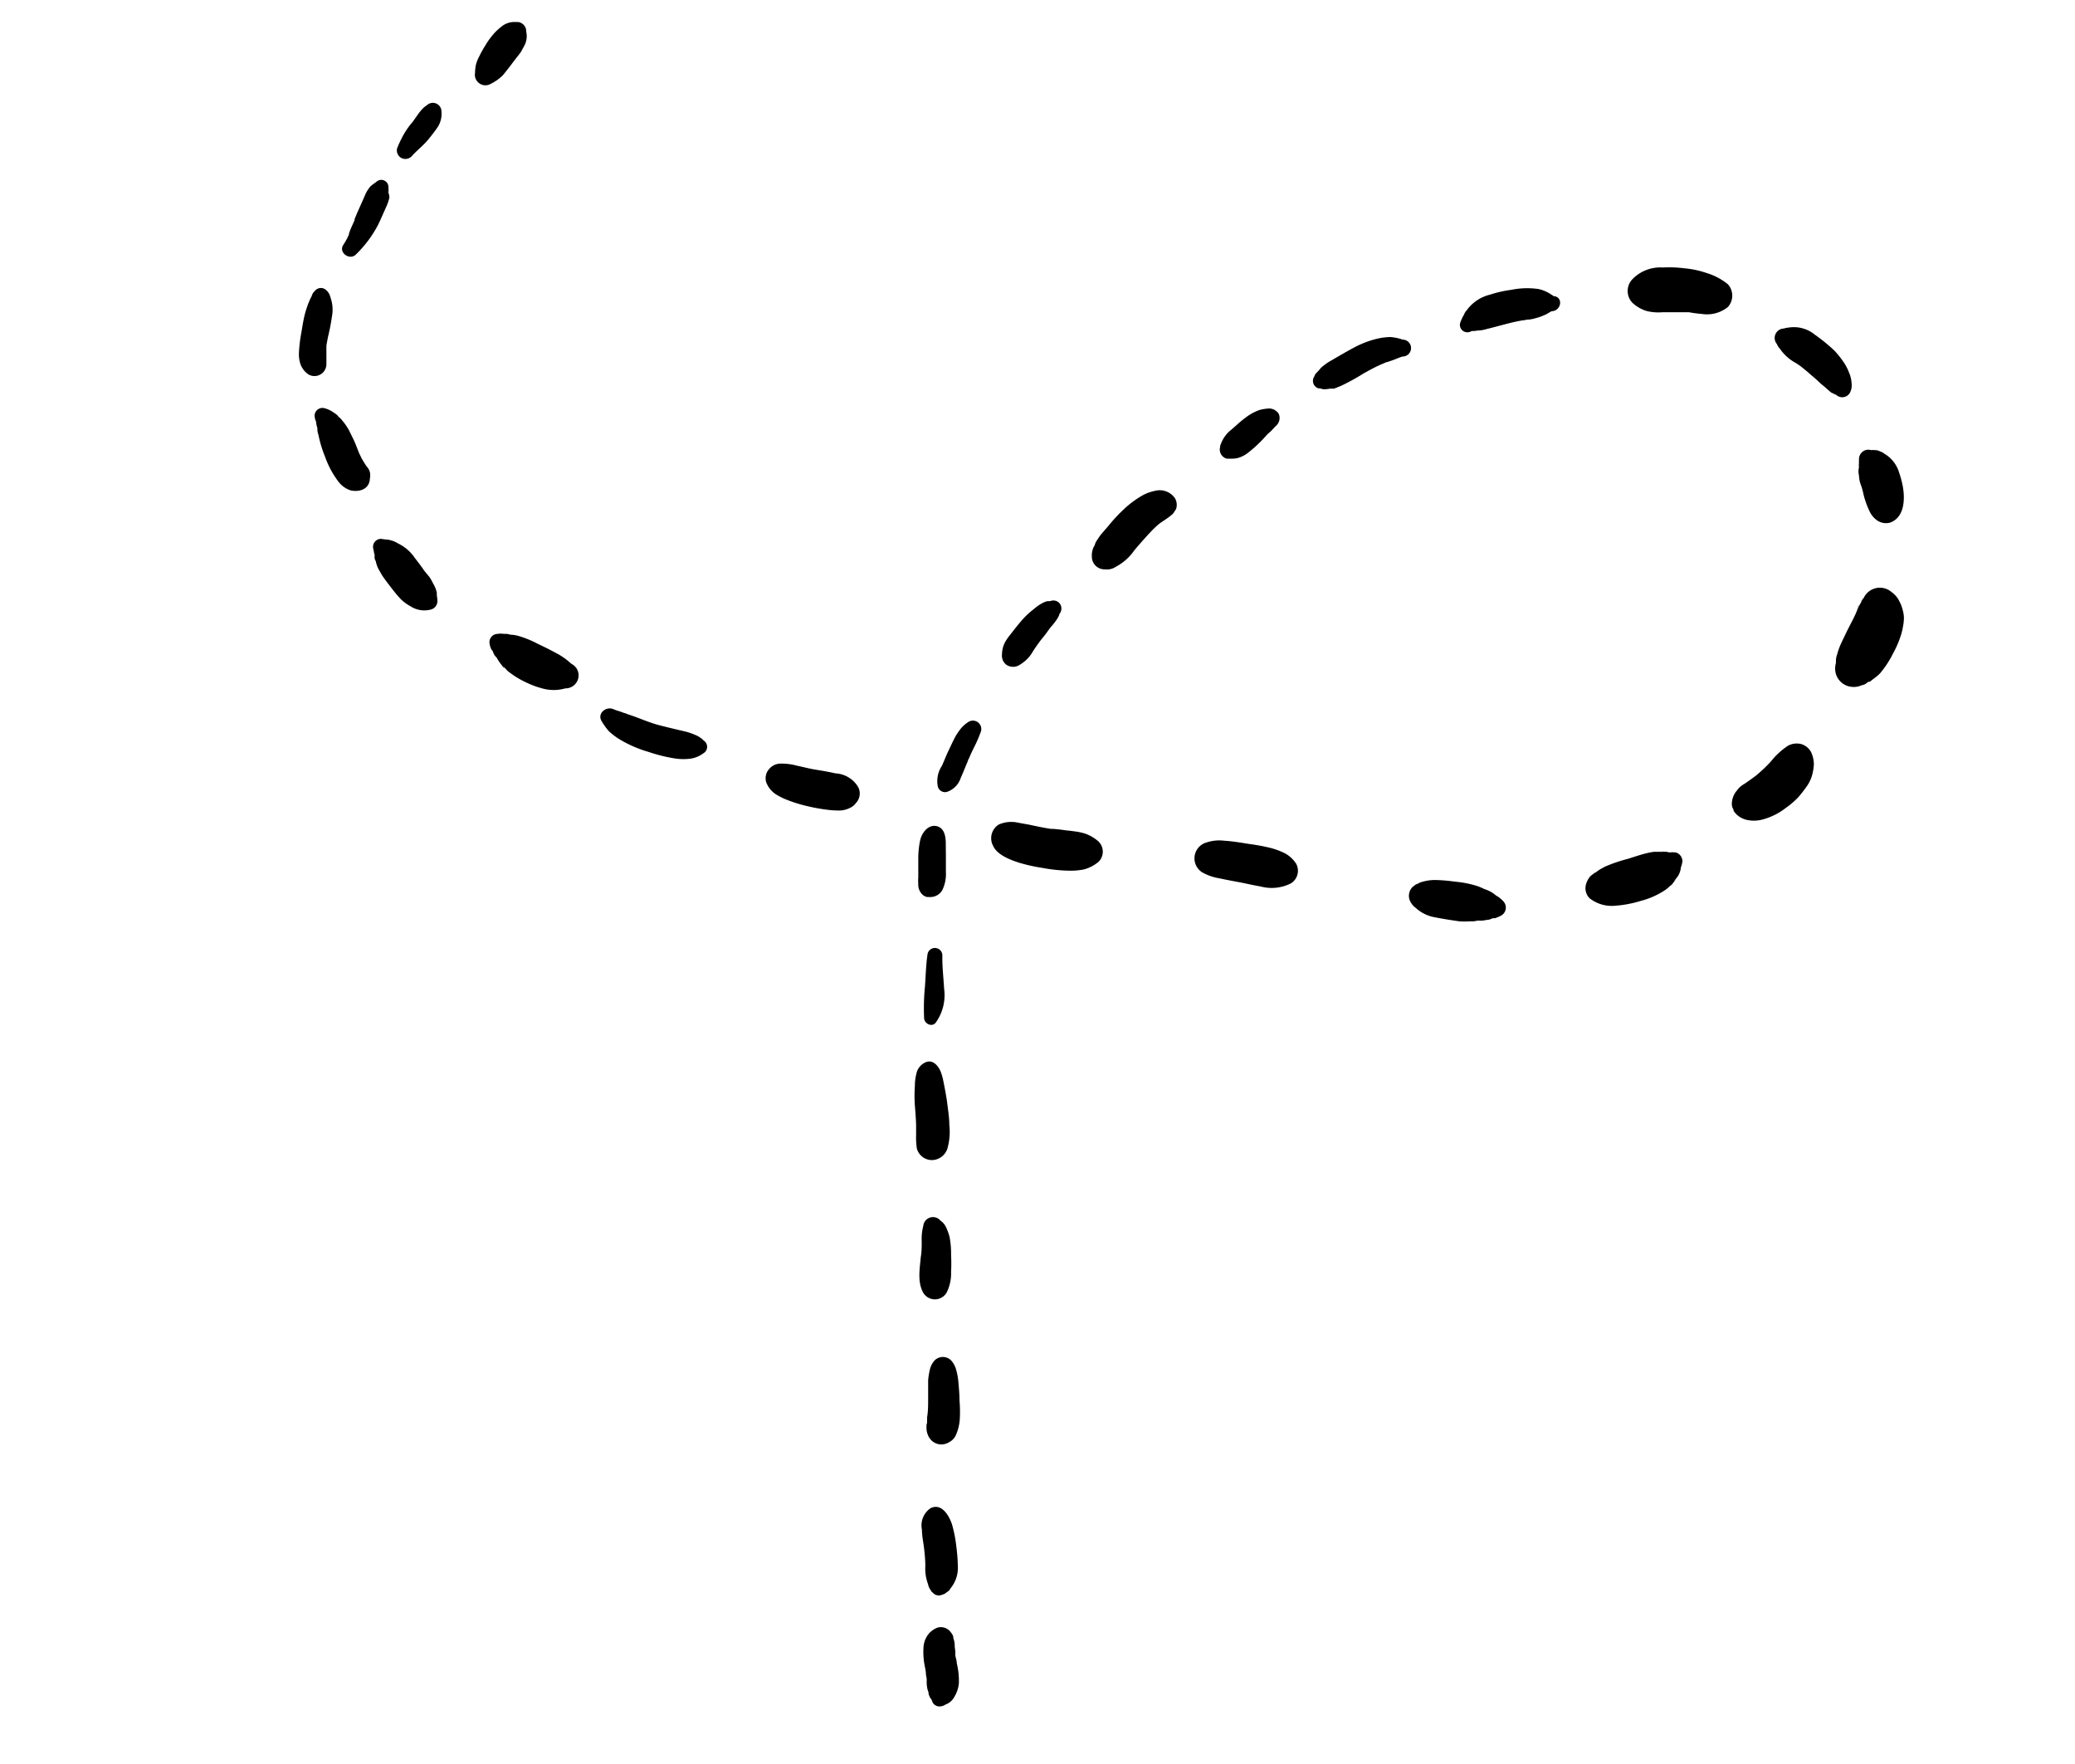 <svg  xmlns="http://www.w3.org/2000/svg" viewBox="0 0 200 170" fill='currentColor'><path d="M124.92,83.22a3,3,0,0,0-1.1-1,7.35,7.35,0,0,0-1.31-.49,18.15,18.15,0,0,0-2.08-.39c-.81-.13-1.62-.27-2.44-.32a3.91,3.91,0,0,0-1.7.17,1.59,1.59,0,0,0-.38,2.9,5,5,0,0,0,1.59.55q1,.21,2,.39c.67.13,1.34.29,2,.4a4.11,4.11,0,0,0,2.93-.3A1.43,1.43,0,0,0,124.92,83.22Z"/><path d="M144.88,86.84a2.83,2.83,0,0,0-.7-.55,3,3,0,0,0-.91-.54l-.27-.1-.11-.06-.41-.17a9.83,9.83,0,0,0-2.22-.45,16.14,16.14,0,0,0-1.83-.16,4.27,4.27,0,0,0-1.18.13,2.68,2.68,0,0,0-.6.21c.23-.08.17-.05-.19.09l-.32.25A1.21,1.21,0,0,0,136,87a1.63,1.63,0,0,0,.45.49,3.65,3.65,0,0,0,1.9.92c.77.15,1.54.27,2.31.38a8.19,8.19,0,0,0,1,0H142a3.07,3.07,0,0,0,.42-.07h.14a2.16,2.16,0,0,0,.68-.06c.16,0,.17-.05,0,0a1.35,1.35,0,0,0,.63-.17,1.77,1.77,0,0,0,.23,0,4.49,4.49,0,0,0,.56-.24A.88.88,0,0,0,144.88,86.84Z"/><path d="M159.4,82.11l.12,0C159.17,82.14,159.14,82.14,159.4,82.11Z"/><path d="M153.75,84.11l-.14.11Z"/><path d="M162.16,83a.89.89,0,0,0-.64-.85,3.28,3.28,0,0,0-.63,0,1.66,1.66,0,0,0-.51-.07c-.21,0-.55-.08,0,.07a2,2,0,0,0-.6-.06l-.34,0a6.58,6.58,0,0,0-.75.14c-.61.15-1.19.35-1.79.54a14.72,14.72,0,0,0-2.18.74l-.41.22a4.8,4.8,0,0,0-.52.36c.06,0,.05,0-.05,0l-.42.32a2,2,0,0,0-.45.81,1.36,1.36,0,0,0,.36,1.36,3.47,3.47,0,0,0,2.53.7,10.86,10.86,0,0,0,2.39-.46,7.74,7.74,0,0,0,2.17-.93l.2-.13.25-.19q.36-.27.09-.09c-.18.12-.15.09.08-.08a.92.92,0,0,0,.34-.34s.38-.43.13-.19.13-.17.12-.17l.22-.3a2,2,0,0,0,.25-.69l0-.08c0-.11,0-.12,0,0A2.55,2.55,0,0,0,162.16,83Z"/><path d="M174.54,72.44a1.6,1.6,0,0,0-.95-.74,1.78,1.78,0,0,0-1.24.16,7,7,0,0,0-1.65,1.51,14.19,14.19,0,0,1-1.49,1.41c-.33.24-.66.48-1,.73l.41-.31c-.16.11-.31.23-.48.34a2.55,2.55,0,0,0-.53.4,4.7,4.7,0,0,0-.38.5l.26-.34a2,2,0,0,0-.56,1.25,1,1,0,0,0,.16.68v0a.42.42,0,0,1,0,.1,2,2,0,0,0,.29.36,2.2,2.2,0,0,0,.92.51,3.24,3.24,0,0,0,1.72-.06,6.29,6.29,0,0,0,2.12-1.09,7.73,7.73,0,0,0,1.17-1,13.69,13.69,0,0,0,.88-1.13,3.5,3.5,0,0,0,.54-1.31,3.94,3.94,0,0,0,.1-.84A2.8,2.8,0,0,0,174.54,72.44Z"/><path d="M183.13,58.14l.23.53a3.26,3.26,0,0,0-.15-.44s0,0,0,0v0c-.05-.11-.2-.41-.25-.49a2.22,2.22,0,0,0-.36-.45,4.14,4.14,0,0,0-.54-.42,1.73,1.73,0,0,0-2.35.61,1.18,1.18,0,0,1-.11.19.94.94,0,0,0-.23.41,2.77,2.77,0,0,0-.26.48c-.07.17-.15.34-.22.52-.28.63-.62,1.23-.92,1.85l-.48,1a7.09,7.09,0,0,0-.38,1c0,.07-.05.15-.07.23a1.87,1.87,0,0,0-.08.44,2.66,2.66,0,0,0,0,.28,1.93,1.93,0,0,0,0,1.09,1.77,1.77,0,0,0,1.62,1.23,1.75,1.75,0,0,0,.85-.16,1,1,0,0,0,.56-.27l.11-.07.12,0,.44-.34a4.13,4.13,0,0,0,.55-.47A9.49,9.49,0,0,0,182.45,63a9.74,9.74,0,0,0,.82-1.94c.06-.22.11-.45.15-.68a4.48,4.48,0,0,0,.09-.89A3.14,3.14,0,0,0,183.13,58.14Z"/><path d="M179.07,58.56l0,0c0-.08,0-.15.08-.22Z"/><path d="M179.07,58.56c0,.1-.09.2-.13.31Z"/><path d="M183.37,46.71a9,9,0,0,0-.31-1.13,3.15,3.15,0,0,0-1.46-1.87l-.1-.08a1.69,1.69,0,0,0-.28-.12,1,1,0,0,0-.42-.13l-.09,0a1.55,1.55,0,0,0-.37,0,.88.88,0,0,0-.89.22.91.91,0,0,0-.27.64,1.1,1.1,0,0,0,0,.18v0a0,0,0,0,0,0,0,1,1,0,0,0,0,.24,1.16,1.16,0,0,0,0,.37,1.67,1.67,0,0,0,0,.8,3,3,0,0,0,.12.73c.06.16.12.33.17.5.1.32.15.67.26,1a8.28,8.28,0,0,0,.5,1.28,2.21,2.21,0,0,0,.74.84,1.51,1.51,0,0,0,1.19.19C183.61,49.87,183.64,48,183.37,46.71Z"/><path d="M178.47,37a3,3,0,0,0-.24-1.07,4.81,4.81,0,0,0-.58-1.1,8.84,8.84,0,0,0-.87-1.07,16.81,16.81,0,0,0-1.86-1.51,3.18,3.18,0,0,0-2.53-.68,1.64,1.64,0,0,0-.44.09h0a.91.91,0,0,0-.68,1.5,1.31,1.31,0,0,0,.28.44h0A4.43,4.43,0,0,0,173.12,35l.39.26.25.2c.21.17.41.33.61.51s.5.42.74.64l.33.31c.13.12.26.22.41.34-.39-.31-.16-.13-.08-.06.28.22.52.48.81.68l.07,0a.92.92,0,0,0,.21.13l.07,0,0,0a1,1,0,0,0,.23.17.85.85,0,0,0,1.13-.3,1.47,1.47,0,0,0,.18-.58v0A1.15,1.15,0,0,0,178.47,37Z"/><path d="M166.55,27.4a6,6,0,0,0-2.06-1.09,8.92,8.92,0,0,0-2.11-.45,11.54,11.54,0,0,0-2.12-.08,3.73,3.73,0,0,0-2.93,1.14,1.64,1.64,0,0,0,0,2.25,3.5,3.5,0,0,0,1.41.81,4.82,4.82,0,0,0,1.52.11c.71,0,1.42,0,2.12,0l.18,0,.23,0c.42.08.84.13,1.27.17a3.2,3.2,0,0,0,2.49-.68A1.64,1.64,0,0,0,166.55,27.4Z"/><path d="M142.18,31.86h0Z"/><path d="M149.87,28.55c-.18,0-.08,0-.23-.09l-.32-.2a3.56,3.56,0,0,0-1-.4,7.55,7.55,0,0,0-2.64.07,11.39,11.39,0,0,0-2.08.47,3.92,3.92,0,0,0-2.17,1.42c0,.05-.09.1-.13.16a1.4,1.4,0,0,0-.16.26c0,.06-.13.24-.15.29v0a1.3,1.3,0,0,0-.08.17,4.22,4.22,0,0,0-.18.45.72.72,0,0,0,1,.81l0,0h0a.85.85,0,0,1,.17-.06l.05,0h.14l.37-.05s.06,0,.08,0a3.45,3.45,0,0,0,.79-.15c.75-.18,1.5-.4,2.25-.58.39-.1.79-.18,1.19-.25.16,0,.32-.06.48-.07h.07a3,3,0,0,0,.6-.11,5.86,5.86,0,0,0,1.15-.42l.37-.22.12-.06h.05C150.45,29.92,150.68,28.74,149.87,28.55Z"/><path d="M135.19,32.73a4.42,4.42,0,0,0-1.2-.25,6.16,6.16,0,0,0-1.28.17,9.42,9.42,0,0,0-2.34.92c-.67.36-1.33.75-2,1.14a5.44,5.44,0,0,0-1.08.77l-.14.18,0,0-.19.2a1.13,1.13,0,0,0-.22.27c-.1.24-.13.31-.09.2s0,0,0,0a.75.75,0,0,0,.45,1.1c.22,0-.19,0,.13,0a1.84,1.84,0,0,0,.42.09,5.54,5.54,0,0,0,.57-.07,2.54,2.54,0,0,0,.37,0l.21-.08.49-.2A21.27,21.27,0,0,0,131.41,36c.64-.36,1.28-.71,2-1l.21-.1,0,0,.07,0,.5-.17c.36-.12.69-.29,1-.37A.8.8,0,0,0,135.19,32.73Z"/><path d="M123.25,39.88a1.1,1.1,0,0,0-1-.51,4.71,4.71,0,0,0-.85.14,4.93,4.93,0,0,0-1.4.78c-.47.34-.88.75-1.32,1.12a3.11,3.11,0,0,0-1,1.36,2.25,2.25,0,0,0-.08.24l0,.08a.91.91,0,0,0,.63,1.11h.08l.11,0,.18,0c-.21,0-.14,0,.21,0a2,2,0,0,0,.59-.09,2.83,2.83,0,0,0,.86-.45,12.55,12.55,0,0,0,1.33-1.19c.17-.17.33-.35.49-.53s.34-.3.5-.47.28-.32.45-.47A1,1,0,0,0,123.25,39.88Z"/><path d="M113.24,48a1.79,1.79,0,0,0-1.94-.69,4.05,4.05,0,0,0-1.12.4,9.31,9.31,0,0,0-1.87,1.38,15.3,15.3,0,0,0-1.45,1.56c-.29.34-.59.67-.85,1l-.26.39a1.49,1.49,0,0,0-.24.51l-.08.14a1.83,1.83,0,0,0-.19.94,1.22,1.22,0,0,0,1.25,1.24,1.55,1.55,0,0,0,1-.21l.17-.1a5,5,0,0,0,1.67-1.52c.45-.54.91-1.06,1.38-1.57.22-.24.45-.48.69-.7s.21-.19.32-.28l.13-.1c.28-.19.56-.37.83-.57l.26-.21a.7.7,0,0,0,.24-.3c-.15.19-.19.25-.12.17l.21-.28a.76.76,0,0,0,.13-.31A1.26,1.26,0,0,0,113.24,48Z"/><path d="M101.28,60.41h0C101.18,60.54,101.23,60.52,101.28,60.41Z"/><path d="M102.07,58.08a.8.8,0,0,0-.87-.14,1.26,1.26,0,0,0-.28,0,2.41,2.41,0,0,0-.5.21,4.34,4.34,0,0,0-.8.57,7.55,7.55,0,0,0-1.13,1.06c-.39.45-.76.92-1.12,1.39a5.87,5.87,0,0,0-.46.65A2.54,2.54,0,0,0,96.58,63a1.23,1.23,0,0,0,.12.72,1.19,1.19,0,0,0,.29.34,1.16,1.16,0,0,0,1.31,0,3.47,3.47,0,0,0,1.29-1.34l.43-.63c.09-.11.17-.23.25-.34l.09-.11c.21-.26.42-.51.61-.79l.22-.3a1.47,1.47,0,0,0,.1-.13h0a5.9,5.9,0,0,0,.58-.74,2.14,2.14,0,0,0,.17-.3,2,2,0,0,0,.1-.26l.06-.08A.79.79,0,0,0,102.07,58.08Z"/><path d="M93.38,69.55a3.18,3.18,0,0,0-.69.57,6.44,6.44,0,0,0-.57.8c-.26.47-.49,1-.71,1.45s-.42,1-.64,1.46a2.66,2.66,0,0,0-.37,2,.72.72,0,0,0,.86.49A2.1,2.1,0,0,0,92.59,75c.25-.56.47-1.13.71-1.69,0,0,0-.11.07-.17h0l.17-.39c.1-.23.22-.47.33-.7a11.87,11.87,0,0,0,.69-1.6A.81.81,0,0,0,93.38,69.55Z"/><path d="M91.16,81.31c0-.74-.15-1.68-1.1-1.72-.73,0-1.23.76-1.37,1.39a8.52,8.52,0,0,0-.18,1.6c0,.47,0,.93,0,1.4,0,.15,0,.31,0,.47a.6.6,0,0,0,0,.12,2.83,2.83,0,0,0,0,.58A1.31,1.31,0,0,0,89,86.29h0l0,0a1,1,0,0,0,.38.16h.08l.13,0a1.35,1.35,0,0,0,1.22-.64,3.49,3.49,0,0,0,.36-1.75c0-.47,0-.94,0-1.42S91.16,81.76,91.16,81.31Z"/><path d="M91,95.29c-.06-1.06-.19-2.12-.17-3.19a.72.72,0,0,0-1.42-.19c-.16,1-.18,2.12-.26,3.19a21.34,21.34,0,0,0-.08,3c0,.52.71.93,1.11.47A4.54,4.54,0,0,0,91,95.29Z"/><path d="M91.5,108.4c0-.67-.11-1.34-.19-2s-.24-1.5-.39-2.24a5.22,5.22,0,0,0-.25-.88c-.21-.53-.74-1.19-1.41-.92a1.5,1.5,0,0,0-.93,1.1,4.87,4.87,0,0,0-.15,1.2,13.11,13.11,0,0,0,0,1.88c.05.62.1,1.24.12,1.87q0,.46,0,.93a7.53,7.53,0,0,0,.07,1.34,1.51,1.51,0,0,0,1.47,1.12,1.6,1.6,0,0,0,1.48-1.12A6,6,0,0,0,91.5,108.4Z"/><path d="M91.52,119.18a5.7,5.7,0,0,0-.33-.9,1.58,1.58,0,0,0-.93-.84l.46.27-.15-.16a.94.94,0,0,0-1.58.6,4.94,4.94,0,0,0-.15,1.48c0,.51,0,1-.09,1.52-.1,1.12-.34,2.41.24,3.44a1.31,1.31,0,0,0,2.24,0,4.1,4.1,0,0,0,.44-2,14.87,14.87,0,0,0,0-1.63A8.62,8.62,0,0,0,91.52,119.18Z"/><path d="M89.3,136.68c0-.05,0,0,0,.25a.11.11,0,0,0,0-.05A1.5,1.5,0,0,0,89.3,136.68Z"/><path d="M92.48,134.94c0-.61-.06-1.22-.11-1.82a6.62,6.62,0,0,0-.2-1.08,2.25,2.25,0,0,0-.5-.94,1.12,1.12,0,0,0-1.58,0,2,2,0,0,0-.47.91,7.48,7.48,0,0,0-.16,1c0,.59,0,1.19,0,1.78s0,1.2-.1,1.79v.06a.76.76,0,0,1,0,.14s0,0,0,.06,0,.08,0,.12v-.07c0,.14,0,.28-.06.42v.3a1.69,1.69,0,0,0,.13.66,1.2,1.2,0,0,0,.15.3,1.37,1.37,0,0,0,1.82.46c.08,0,.06,0,0,0a1.5,1.5,0,0,0,.67-.6c.05-.09.08-.18.12-.26a4.52,4.52,0,0,0,.32-1.41A12.53,12.53,0,0,0,92.48,134.94Z"/><path d="M92.32,150.88a17,17,0,0,0-.15-1.89,12.34,12.34,0,0,0-.41-2.08c-.27-.83-1-2.1-2.07-1.56a2,2,0,0,0-.83,2.06c0,.58.13,1.17.2,1.75a16.38,16.38,0,0,1,.13,1.72,4.31,4.31,0,0,0,.26,1.79,1.41,1.41,0,0,0,.25.57h0c.14.23.19.29.14.16a.77.77,0,0,0,1,.27c-.14.06.21-.07.21-.07l.19-.14.1-.07a.77.77,0,0,0,.22-.22l.06-.1A3.12,3.12,0,0,0,92.32,150.88Z"/><path d="M92.22,160.29c0-.25-.1-.5-.14-.75,0-.08,0-.17,0-.25s0-.08,0-.13l-.06-.49v0c0-.06,0-.12,0-.18a2.07,2.07,0,0,0-.13-.61h0a.36.36,0,0,1,0-.11,1,1,0,0,0-.23-.44v0a1.18,1.18,0,0,0-1.28-.48,2.19,2.19,0,0,0-.85.58,2.3,2.3,0,0,0-.52,1.36,7.1,7.1,0,0,0,.17,2l.06.38v.05h0v.12c0,.25,0,0,0-.08a3.27,3.27,0,0,0,.08.5c0,.1,0,.2,0,.31s0,.07,0,.11h0s0,.08,0,.11v-.07a2.52,2.52,0,0,0,.06.48c0,.12.07.23.1.34s0,.22.07.33a1.33,1.33,0,0,0,.15.32.71.71,0,0,1,.1.13,2,2,0,0,0,.11.28.76.76,0,0,0,.83.33.9.9,0,0,0,.39-.16,1.55,1.55,0,0,0,.85-.73,3.1,3.1,0,0,0,.44-1.29A7.14,7.14,0,0,0,92.22,160.29Z"/><path d="M89.25,162c0-.07,0-.08,0,.16v0A.5.5,0,0,1,89.25,162Z"/><path d="M91.54,157.26l.06.07Z"/><path d="M89.13,161.15s0,0,0,0a.06.06,0,0,1,0,0Z"/><path d="M89.66,163.67s0,0,0,0S89.64,163.63,89.66,163.67Z"/><path d="M55.12,64,55,63.91a6.51,6.51,0,0,0-1.45-1c-.54-.3-1.12-.58-1.67-.84a10,10,0,0,0-2-.81,3.69,3.69,0,0,0-.58-.09s0,0-.11,0a1.67,1.67,0,0,0-.32-.08l-.19,0-.12,0a1.74,1.74,0,0,0-.6,0,.8.8,0,0,0-.76,1,1.48,1.48,0,0,0,.17.5.57.57,0,0,0,.12.15,1,1,0,0,0,.06.16,1,1,0,0,0,.26.41l.08.1a4,4,0,0,0,.3.47l.21.28c.1.11.35.46.12,0a2.36,2.36,0,0,0,.71.73,8.17,8.17,0,0,0,1.43.85,8.51,8.51,0,0,0,1.83.66,4.07,4.07,0,0,0,2-.06h.06a1.26,1.26,0,0,0,1.16-.88A1.23,1.23,0,0,0,55.12,64Z"/><path d="M48.85,61Z"/><path d="M42.1,57.4a.69.69,0,0,0,0-.13c.07.32,0,.17,0-.16a2.74,2.74,0,0,0-.35-.87,5.19,5.19,0,0,0-.37-.65L40.89,55c-.28-.42-.59-.82-.9-1.22a4.09,4.09,0,0,0-1.63-1.41A2.52,2.52,0,0,0,37.3,52s.27.05.11,0l-.17,0-.52-.07a.77.77,0,0,0-.73,1l.06.3s0,.14.06.19a2.44,2.44,0,0,0,0,.39.81.81,0,0,0,.11.27,2.79,2.79,0,0,0,.4,1,5.59,5.59,0,0,0,.41.66c.38.52.75,1,1.17,1.52.16.18.32.37.49.54a4.27,4.27,0,0,0,.88.63,2.43,2.43,0,0,0,2,.3.84.84,0,0,0,.59-.77A2.42,2.42,0,0,0,42.1,57.4Z"/><path d="M35.67,45.59a1.4,1.4,0,0,0-.18-.45,1.56,1.56,0,0,0-.16-.2,1.3,1.3,0,0,0-.1-.15l-.1-.16-.25-.41-.19-.39a2.14,2.14,0,0,1-.1-.22c-.16-.4-.3-.79-.48-1.18l-.44-.9a5.33,5.33,0,0,0-.68-1c-.05-.06-.1-.13-.16-.19a1,1,0,0,0-.22-.18l0,0c0-.13-.38-.35-.46-.41a2.54,2.54,0,0,0-.88-.41.75.75,0,0,0-.92.92c0,.12.07.25.11.37s.07.34,0,0a2.33,2.33,0,0,0,.07.41,1,1,0,0,0,.07.23.58.58,0,0,0,0,.23c0,.17.08.33.11.49a11.55,11.55,0,0,0,.63,2.05,8.73,8.73,0,0,0,1.26,2.35,2.4,2.4,0,0,0,1.2.87c.83.18,1.79-.1,1.85-1.11A1.9,1.9,0,0,0,35.67,45.59Z"/><path d="M31.47,33.46v.06a.45.45,0,0,0,0-.12h0Z"/><path d="M31.84,28.63a1.25,1.25,0,0,0-.41-.68.74.74,0,0,0-1,0,2.14,2.14,0,0,0-.28.32,1.79,1.79,0,0,0-.13.32v0a2.15,2.15,0,0,0-.17.34,1.11,1.11,0,0,1-.07.16l-.09.22c-.1.28-.2.58-.28.87-.17.62-.26,1.28-.37,1.91a13.89,13.89,0,0,0-.23,2,3,3,0,0,0,.15,1,2,2,0,0,0,.78,1,1.15,1.15,0,0,0,1.72-1c0-.12,0-.23,0-.34v0a.85.85,0,0,0,0-.16c0-.22,0-.45,0-.67l0-.39a.13.13,0,0,1,0-.06v-.06s0-.07,0-.1,0,0,0,0c.05-.29.1-.58.16-.87A20.2,20.2,0,0,0,32,30.47,3.5,3.5,0,0,0,31.84,28.63Z"/><path d="M37.44,18.58v-.1a1.15,1.15,0,0,0,0-.33V18a.69.69,0,0,0-1.16-.48l-.07.06a2.43,2.43,0,0,0-.28.2c-.09.07-.12.09,0,0a1.37,1.37,0,0,0-.38.38,3.23,3.23,0,0,0-.41.75q-.36.82-.72,1.62l-.24.58,0,.1-.06.13c-.13.31-.28.61-.4.93a1.8,1.8,0,0,1-.08.21.51.51,0,0,0,0,.1l-.15.33a6.85,6.85,0,0,1-.4.69c-.49.73.6,1.53,1.21.93a11.26,11.26,0,0,0,2.14-2.86c.26-.53.49-1.08.73-1.61a5.2,5.2,0,0,0,.36-1A1.26,1.26,0,0,0,37.44,18.58Z"/><path d="M42.55,10.72a.83.83,0,0,0-1.38-.6h0l-.11.08a2,2,0,0,0-.35.3,5.12,5.12,0,0,0-.5.63l-.36.51,0,0a2.43,2.43,0,0,1-.2.25,7.65,7.65,0,0,0-.79,1.16,11.48,11.48,0,0,0-.58,1.23.83.83,0,0,0,.38.93.84.84,0,0,0,1-.13c.53-.6,1.18-1.08,1.68-1.71.3-.37.59-.74.86-1.14A2.4,2.4,0,0,0,42.55,10.72Z"/><path d="M50.72,3.05a.31.31,0,0,0,0-.1V3a.89.89,0,0,0-.83-.88l-.27,0h0a1.93,1.93,0,0,0-1.34.49,5.24,5.24,0,0,0-.5.44,7.21,7.21,0,0,0-1,1.33,10.66,10.66,0,0,0-.61,1.1,3.3,3.3,0,0,0-.32.86,5.14,5.14,0,0,0-.06.55s0,.08,0,.12,0,0,0,0A1,1,0,0,0,46.16,8a1,1,0,0,0,1.14.08,4.37,4.37,0,0,0,1.17-.83c.34-.41.67-.84,1-1.28s.54-.67.76-1l.31-.57A1.93,1.93,0,0,0,50.72,3.05Z"/><path d="M67.83,71.37l0,0,0,0a.94.94,0,0,1-.1-.1,2.45,2.45,0,0,0-.76-.46,5.92,5.92,0,0,0-1.08-.35c-.81-.19-1.62-.38-2.42-.59S61.82,69.29,61,69l-.53-.18-.24-.1-.06,0a5.63,5.63,0,0,0-.69-.24l-.17-.06-.15-.06c-.72-.35-1.65.39-1.16,1.16a6.39,6.39,0,0,0,.69.95,6.55,6.55,0,0,0,1.11.83,11.77,11.77,0,0,0,2.7,1.16,15.31,15.31,0,0,0,2.59.64,5.44,5.44,0,0,0,1.56,0,2.79,2.79,0,0,0,1.14-.5A.72.72,0,0,0,67.83,71.37Z"/><path d="M82.68,75.79a2.72,2.72,0,0,0-2.15-1.26c-.62-.14-1.25-.25-1.88-.35s-1.2-.26-1.8-.38a5.7,5.7,0,0,0-1.63-.21,1.45,1.45,0,0,0-1.11.55,1.33,1.33,0,0,0-.26,1.24,2.39,2.39,0,0,0,1,1.21c.22.13.45.25.68.36a13.65,13.65,0,0,0,2.16.71,17.56,17.56,0,0,0,1.92.36,8.52,8.52,0,0,0,1.24.09,2.3,2.3,0,0,0,1.09-.26,1.37,1.37,0,0,0,.55-.45h0A1.33,1.33,0,0,0,82.68,75.79Z"/><path d="M105.85,81.07a3.9,3.9,0,0,0-1.28-.74,6,6,0,0,0-1-.21l-.53-.07h-.08l-.82-.11-.62-.06-.22,0c-.7-.1-1.38-.25-2.08-.4l-1.06-.19a3,3,0,0,0-1.89.17,1.55,1.55,0,0,0-.54,2.07c.4.88,1.7,1.36,2.56,1.63a16.31,16.31,0,0,0,2.18.48,15.07,15.07,0,0,0,2.59.27,6.61,6.61,0,0,0,1.41-.12,3.71,3.71,0,0,0,1.42-.74A1.37,1.37,0,0,0,105.85,81.07Z"/></svg>
